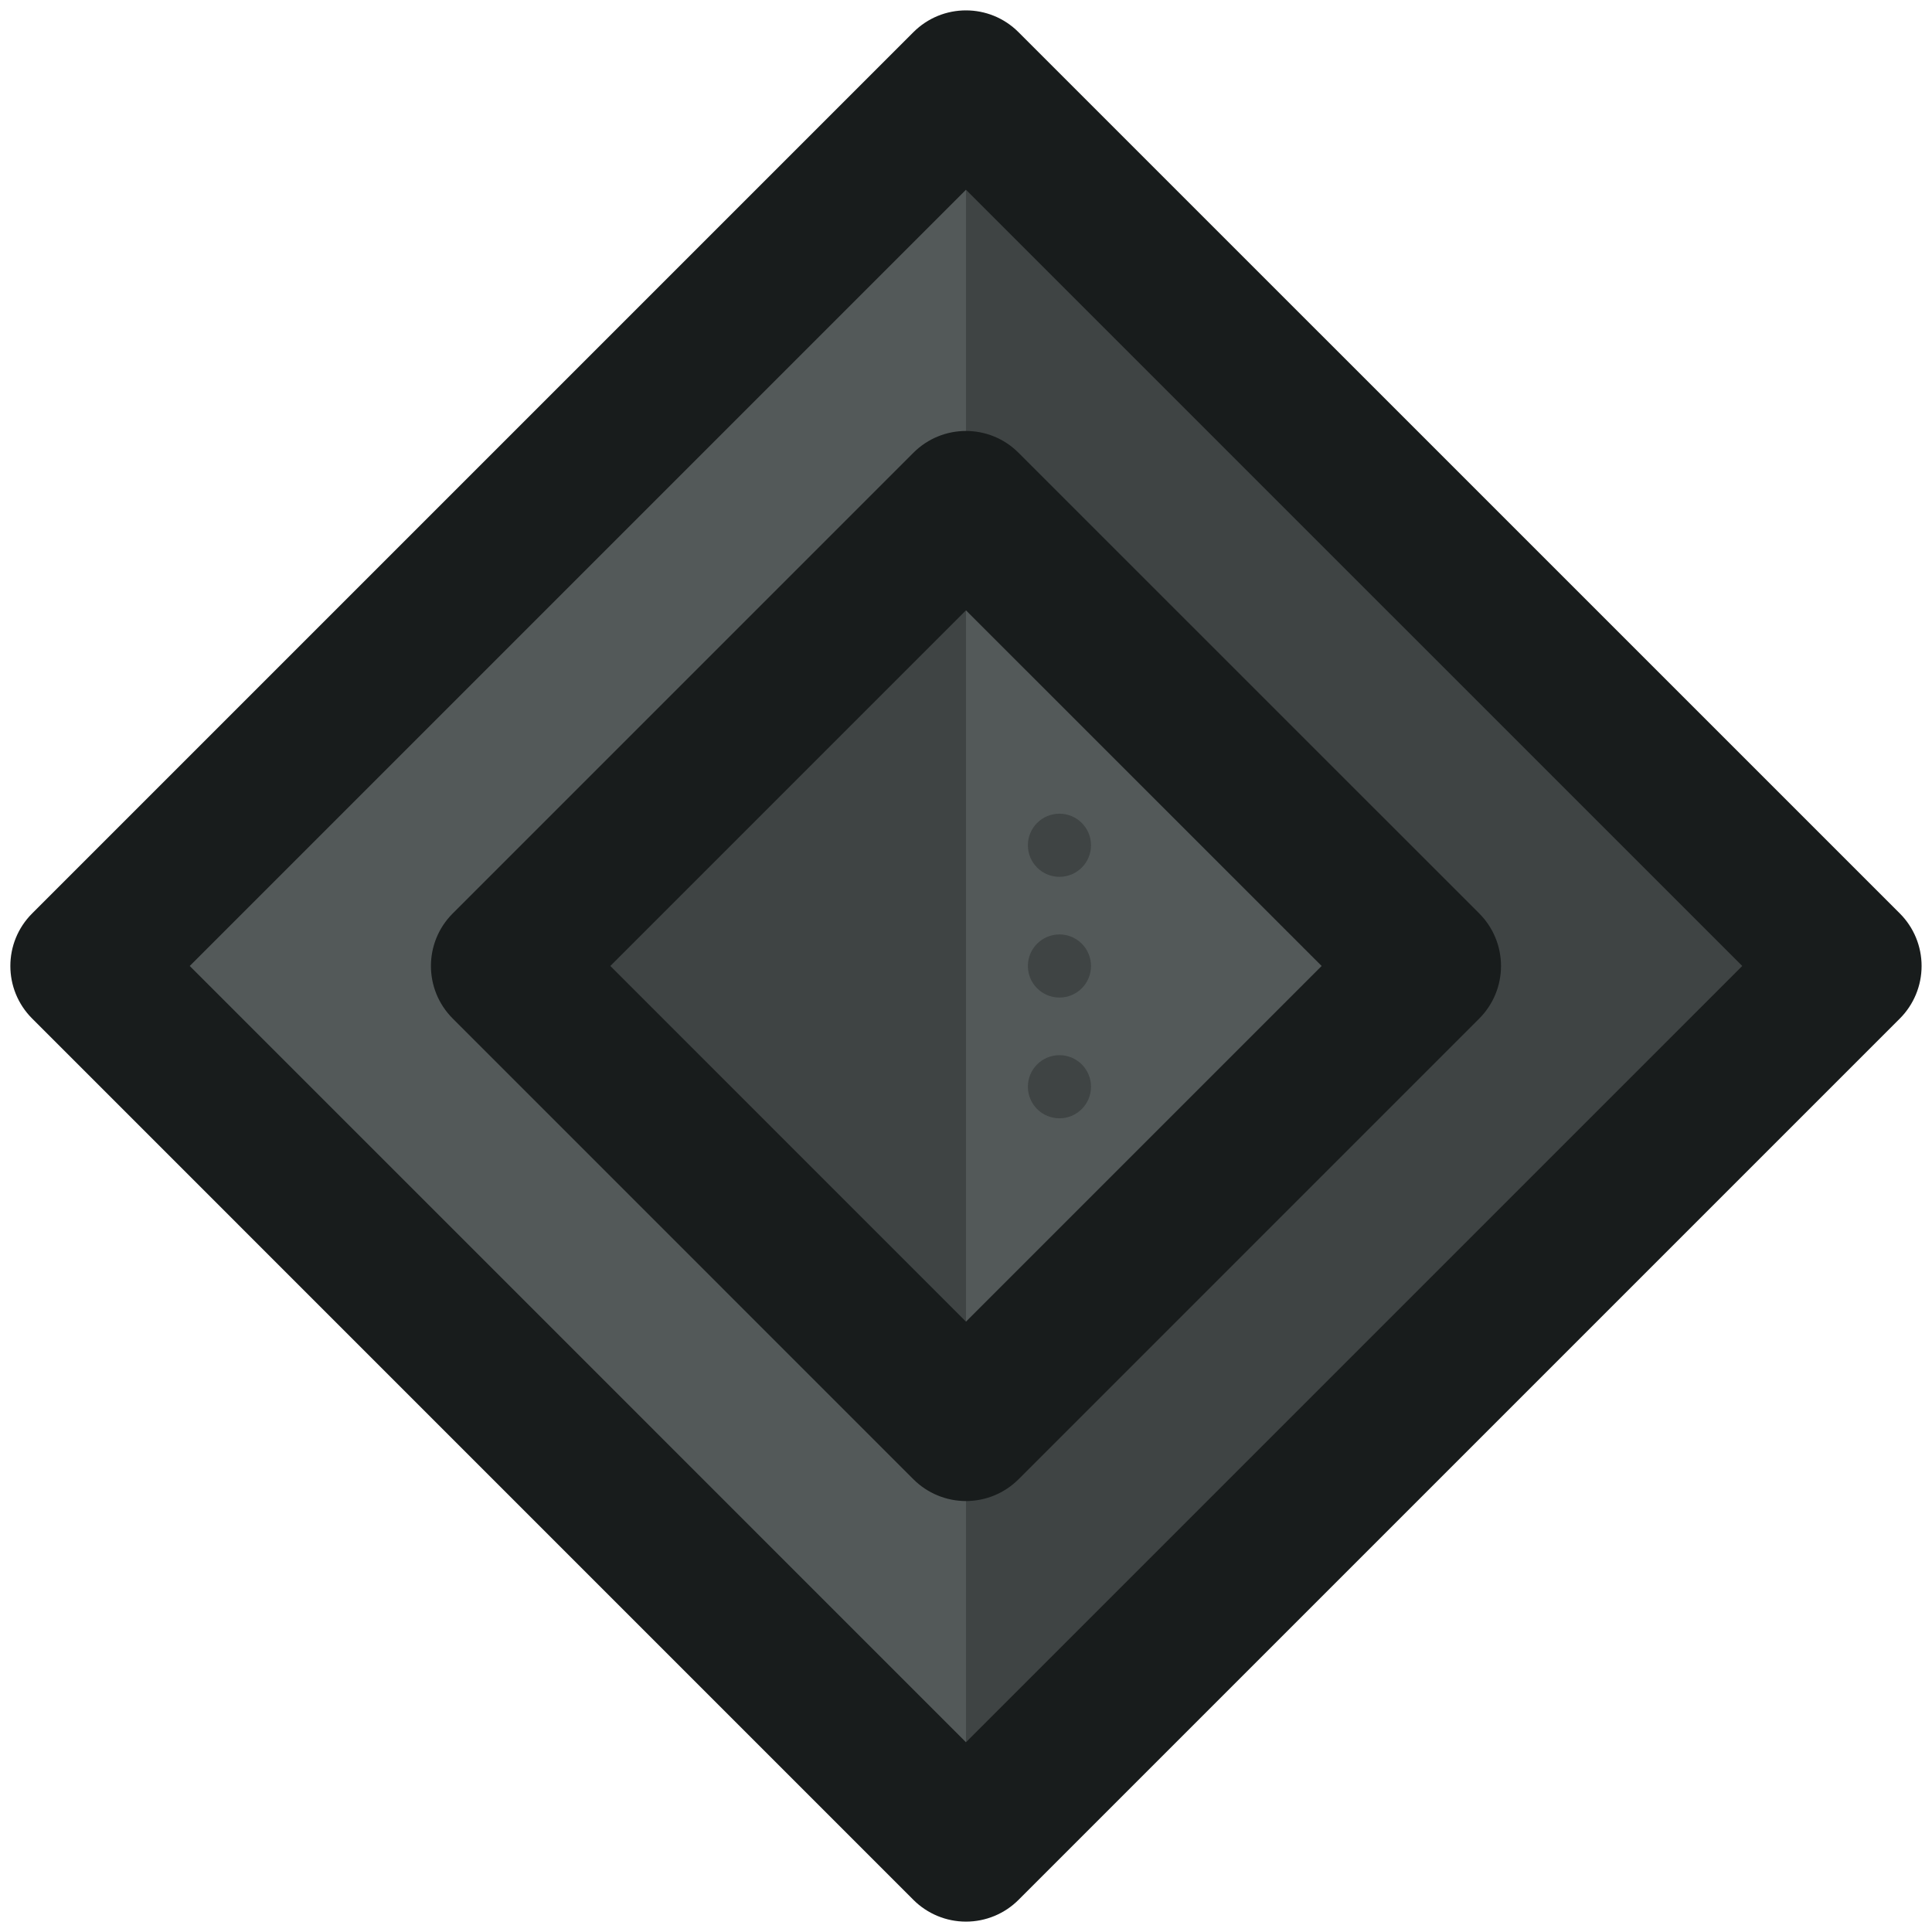 <?xml version="1.0" encoding="utf-8"?>
<!-- Generator: Adobe Illustrator 16.0.0, SVG Export Plug-In . SVG Version: 6.00 Build 0)  -->
<!DOCTYPE svg PUBLIC "-//W3C//DTD SVG 1.1//EN" "http://www.w3.org/Graphics/SVG/1.1/DTD/svg11.dtd">
<svg version="1.1" xmlns="http://www.w3.org/2000/svg" xmlns:xlink="http://www.w3.org/1999/xlink" x="0px" y="0px" width="65px"
	 height="65px" viewBox="0 0 65 65" enable-background="new 0 0 65 65" xml:space="preserve">
<g id="Layer_1">
	<g>
		<g>
			<g>
				<g>
					
						<rect x="11.533" y="11.532" transform="matrix(0.707 -0.707 0.707 0.707 -13.461 32.5)" fill="#535959" width="41.935" height="41.933"/>
				</g>
				<g>
					<polyline fill="#3F4444" points="32.499,2.849 62.151,32.499 32.499,62.151 					"/>
				</g>
				<g>
					<path fill="#181C1C" d="M32.499,64.651L32.499,64.651c-0.664,0-1.299-0.264-1.768-0.732L1.081,34.267
						c-0.977-0.977-0.977-2.559,0-3.535l29.65-29.65c0.977-0.977,2.559-0.977,3.535,0l29.652,29.65
						c0.469,0.469,0.732,1.104,0.732,1.768s-0.264,1.299-0.732,1.768L34.267,63.919C33.798,64.388,33.161,64.651,32.499,64.651z
						 M6.384,32.499l26.115,26.117l26.117-26.117L32.499,6.384L6.384,32.499z"/>
				</g>
			</g>
			<g>
				<g>
					
						<rect x="21.538" y="21.538" transform="matrix(0.707 -0.707 0.707 0.707 -13.461 32.5)" fill="#535959" width="21.923" height="21.922"/>
				</g>
				<g>
					<polyline fill="#3F4444" points="32.499,48.001 16.999,32.499 32.499,16.999 					"/>
				</g>
				<g>
					<path fill="#181C1C" d="M32.499,50.501L32.499,50.501c-0.664,0-1.299-0.264-1.768-0.732l-15.5-15.502
						c-0.977-0.977-0.977-2.559,0-3.535l15.5-15.5c0.977-0.977,2.559-0.977,3.535,0l15.502,15.5
						c0.469,0.469,0.732,1.104,0.732,1.768s-0.264,1.299-0.732,1.768L34.267,49.769C33.798,50.237,33.161,50.501,32.499,50.501z
						 M20.534,32.499l11.965,11.966l11.966-11.966L32.499,20.534L20.534,32.499z"/>
				</g>
			</g>
		</g>
		<g>
			<g>
				<circle fill="#3F4444" cx="35.644" cy="28.438" r="1.062"/>
			</g>
			<g>
				<circle fill="#3F4444" cx="35.644" cy="32.5" r="1.062"/>
			</g>
			<g>
				<circle fill="#3F4444" cx="35.644" cy="36.562" r="1.062"/>
			</g>
		</g>
	</g>
</g>
<g id="nyt_x5F_exporter_x5F_info" display="none">
</g>
</svg>

